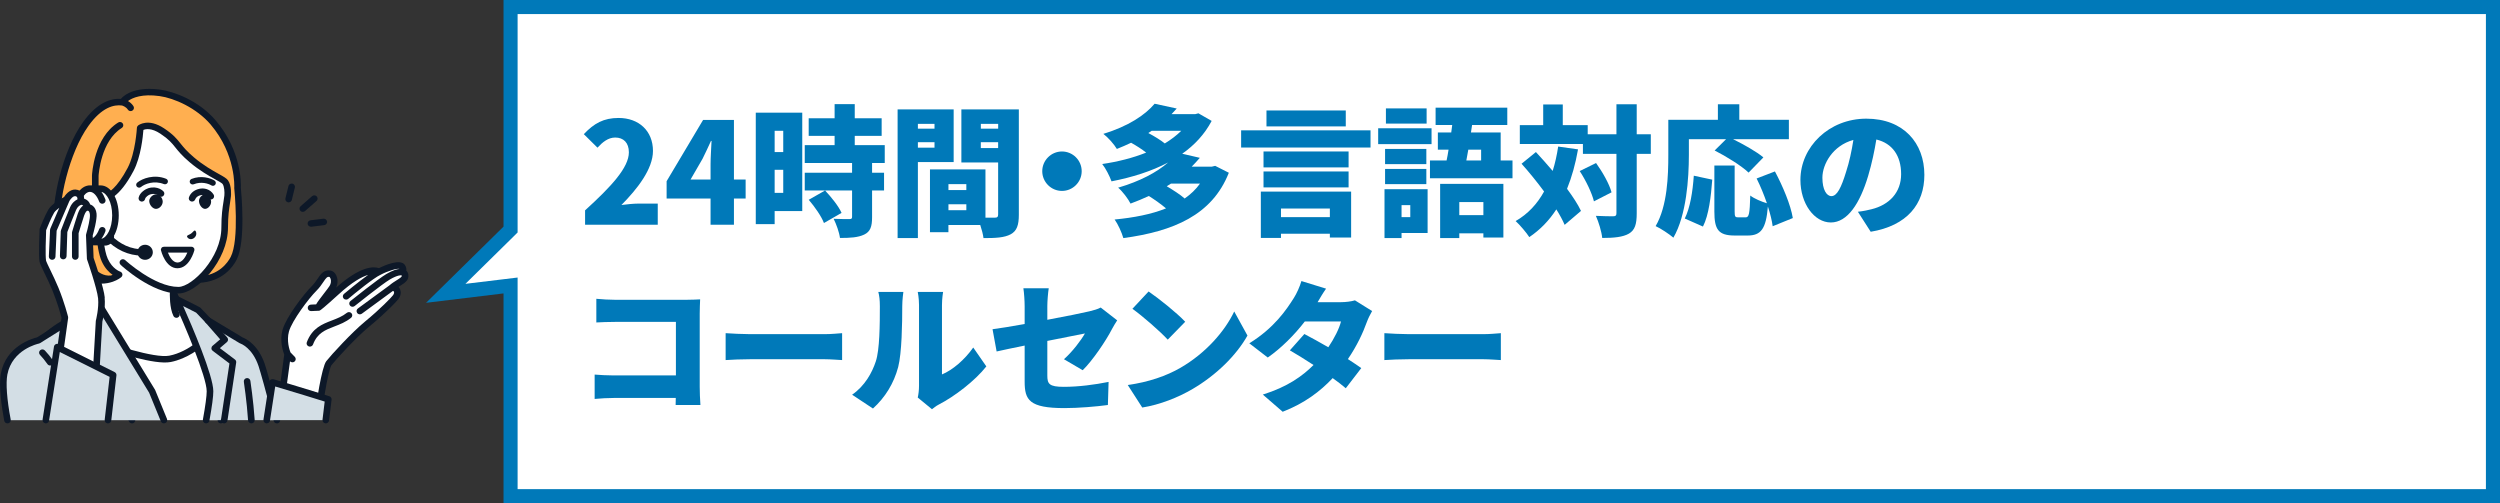 <?xml version="1.0" encoding="UTF-8"?>
<svg id="_レイヤー_2" data-name="レイヤー 2" xmlns="http://www.w3.org/2000/svg" viewBox="0 0 710 142.92">
  <rect x="0" y="0" width="710" height="142.92" fill="#333333" stroke="none"/>
  <defs>
    <style>
      .cls-1 {
        fill: #0d1828;
      }

      .cls-2 {
        fill: #ffaf50;
      }

      .cls-3 {
        isolation: isolate;
      }

      .cls-4 {
        fill: #fff;
      }

      .cls-5 {
        fill: #0079b9;
      }

      .cls-6 {
        fill: #d3dee5;
      }
    </style>
  </defs>
  <g id="_レイヤー_1-2" data-name="レイヤー 1">
    <g class="cls-3">
      <polygon class="cls-4" points="145 140.92 145 81.08 126.59 83.31 145 65.19 145 2 708 2 708 140.92 145 140.92"/>
      <path class="cls-5" d="M706,4v134.92H147v-60.1l-4.48.54-10.34,1.25,13.63-13.41,1.19-1.18V4h559M710,0H143v64.36l-22,21.64,22-2.67v59.59h567V0h0Z"/>
    </g>
    <g class="cls-3">
      <path class="cls-5" d="M166.16,59.74c7.44-6.76,12.44-12.16,12.44-16.48,0-2.72-1.52-4.2-3.88-4.2-2.04,0-3.64,1.36-5.04,2.88l-3.88-3.84c2.92-3.08,5.64-4.6,9.88-4.6,5.76,0,9.76,3.68,9.76,9.36,0,5.12-4.4,10.76-8.96,15.36,1.48-.2,3.52-.4,4.84-.4h5.48v6h-20.64v-4.08Z"/>
      <path class="cls-5" d="M211.76,56.38h-3.32v7.44h-6.64v-7.44h-12.48v-4.92l10.36-17.4h8.76v16.92h3.32v5.4ZM201.8,50.98v-4.36c0-1.88.2-4.72.28-6.6h-.16c-.76,1.68-1.56,3.4-2.4,5.08l-3.4,5.88h5.68Z"/>
      <path class="cls-5" d="M227.84,59.94h-7.84v3.72h-5.36v-31.67h13.2v27.96ZM220,37.14v6.04h2.44v-6.04h-2.44ZM222.44,54.78v-6.56h-2.44v6.56h2.44ZM247.67,46.3v2.76h3.4v5.04h-3.4v7.6c0,2.64-.48,4.08-2.24,4.92-1.76.84-4,.96-6.88.96-.2-1.6-1.04-3.92-1.8-5.44,1.68.08,3.84.08,4.44.08s.8-.12.8-.64v-7.48h-13.44v-5.04h13.44v-2.76h-13.44v-5.08h8.48v-2.64h-7.36v-5h7.36v-4h5.72v4h7.64v5h-7.64v2.64h8.52v5.08h-3.6ZM234,63.34c-.68-1.84-2.6-4.6-4.32-6.6l4.64-2.64c1.76,1.88,3.84,4.44,4.68,6.36l-5,2.88Z"/>
      <path class="cls-5" d="M260.68,46.02v21.6h-5.76V31.06h15.92v14.96h-10.16ZM260.68,35.18v1.36h4.72v-1.36h-4.72ZM265.4,41.94v-1.56h-4.72v1.56h4.72ZM289.35,60.98c0,2.96-.56,4.6-2.32,5.56-1.8.96-4.2,1.08-7.72,1.08-.12-1-.48-2.4-.92-3.72h-9.04v2.04h-5.24v-17.84h15.76v13.72h2.64c.72,0,.96-.24.96-.92v-14.76h-10.44v-15.08h16.32v29.92ZM269.36,52.3v1.68h5.08v-1.68h-5.08ZM274.44,59.7v-1.68h-5.08v1.68h5.08ZM278.56,35.18v1.36h4.92v-1.36h-4.92ZM283.47,42.06v-1.68h-4.92v1.68h4.92Z"/>
      <path class="cls-5" d="M301.6,43.02c3.08,0,5.6,2.52,5.6,5.6s-2.52,5.6-5.6,5.6-5.6-2.52-5.6-5.6,2.52-5.6,5.6-5.6Z"/>
      <path class="cls-5" d="M348.99,49.06c-4.76,12.08-15.8,16.64-29.96,18.56-.44-1.56-1.52-3.96-2.48-5.28,5.44-.52,10.44-1.48,14.6-3.16-1.36-1.16-3.28-2.52-4.88-3.52-1.64.76-3.36,1.48-5.2,2.16-.68-1.36-2.32-3.52-3.52-4.52,6.28-1.84,10.96-4.36,14.2-7.16-4.76,2.52-10.32,4.24-16.08,5.36-.52-1.44-1.64-3.68-2.64-4.92,4.4-.64,8.68-1.72,12.48-3.24-1.2-.96-2.84-2-4.28-2.8-1.28.6-2.6,1.2-4.04,1.76-.8-1.36-2.6-3.36-3.84-4.28,7.04-2.16,11.84-5.32,14.56-8.56l6.28,1.36c-.48.56-1,1.08-1.48,1.6h6.72l.92-.24,3.76,2.16c-2,3.8-4.88,6.88-8.36,9.32l5,1.16c-.76.88-1.52,1.72-2.32,2.52h5.68l1-.24,3.88,1.96ZM327.08,37.14c-.32.24-.64.44-.96.64,1.72.92,3.56,2.04,4.68,2.96,1.76-1.08,3.36-2.28,4.68-3.6h-8.4ZM332.56,52.14c-.4.28-.8.52-1.2.76,1.76,1.04,3.84,2.36,5.08,3.48,1.72-1.2,3.2-2.6,4.36-4.24h-8.24Z"/>
      <path class="cls-5" d="M389.23,37.02v4.88h-36.75v-4.88h36.75ZM358.08,54.42h25.64v13.04h-6.04v-1.08h-13.88v1.2h-5.72v-13.16ZM383,47.54h-24.16v-4.52h24.16v4.52ZM358.84,48.7h24.16v4.52h-24.16v-4.52ZM382.2,35.9h-22.52v-4.52h22.52v4.52ZM363.8,59.22v2.44h13.88v-2.44h-13.88Z"/>
      <path class="cls-5" d="M406.56,40.94h-15.16v-4.52h15.16v4.52ZM405.44,66.17h-7.4v1.44h-4.84v-13.88h12.24v12.44ZM405.08,46.62h-11.72v-4.32h11.72v4.32ZM393.36,47.98h11.72v4.32h-11.72v-4.32ZM405.16,35.1h-11.56v-4.32h11.56v4.32ZM398.04,58.26v3.4h2.48v-3.4h-2.48ZM429.55,45.58v5.04h-23.44v-5.04h4.72c.2-.96.4-2,.56-3.08h-3.04v-4.88h3.8l.28-2.12h-4.72v-4.92h20.36v4.92h-10l-.32,2.12h8.44v7.96h3.36ZM409,52.22h17.96v15.24h-5.68v-1.2h-6.84v1.36h-5.44v-15.4ZM414.44,57.38v3.72h6.84v-3.72h-6.84ZM417,42.5c-.2,1.08-.36,2.12-.56,3.08h4.2v-3.08h-3.64Z"/>
      <path class="cls-5" d="M448.16,42.42c-.72,4.12-1.76,7.84-3.12,11.2,1.64,2.24,3.08,4.4,3.96,6.28l-4.64,3.96c-.56-1.32-1.36-2.8-2.36-4.4-2.04,3.16-4.6,5.8-7.68,7.88-.72-1.16-2.72-3.52-3.88-4.56,3.48-2,6.12-4.84,8.08-8.4-2.04-2.76-4.28-5.52-6.4-7.88l4.08-3.32c1.52,1.64,3.16,3.48,4.76,5.36.68-2.16,1.2-4.48,1.56-6.92l5.64.8ZM468.83,43.7h-4v16.88c0,3.12-.52,4.76-2.2,5.76-1.72,1-4.28,1.24-7.6,1.24-.16-1.72-1-4.52-1.8-6.28,2.08.12,4.2.12,4.92.12.68,0,.92-.2.92-.88v-16.84h-9.52v-2.8h-17.92v-5.36h6.64v-5.88h5.56v5.88h7.08v2.6h8.16v-8.52h5.76v8.52h4v5.56ZM453.28,46.3c1.84,2.56,3.76,5.92,4.4,8.32l-5,2.56c-.56-2.32-2.28-5.92-4.04-8.6l4.64-2.28Z"/>
      <path class="cls-5" d="M479.64,43.98c0,6.68-.68,17.12-4.4,23.52-1.08-.96-3.68-2.68-5.04-3.28,3.36-5.76,3.6-14.36,3.6-20.24v-9.96h14.08v-4.4h6.08v4.4h14.08v5.52h-15.84c3,1.48,6.64,3.52,8.6,5.16l-4.2,4.32c-1.96-1.88-6.32-4.6-9.64-6.28l3.24-3.2h-10.56v4.44ZM478.48,62.06c1.52-3.08,2.24-7.56,2.56-12.16l5.24,1.12c-.36,4.76-.96,10.04-2.64,13.32l-5.16-2.28ZM503.44,64.25c-.2-1.56-.68-3.52-1.36-5.6-.52,6.36-1.96,8.24-5.76,8.24h-3.64c-4.68,0-5.8-1.72-5.8-6.8v-13.08h5.76v13.04c0,1.52.16,1.68,1.04,1.68h2.08c.96,0,1.16-.92,1.32-6.2,1.08.88,3.24,1.76,4.72,2.2-.8-2.36-1.84-4.88-2.92-7.04l5.2-2c2.24,4.2,4.48,9.52,5.08,13.24l-5.72,2.32Z"/>
      <path class="cls-5" d="M527.64,60.14c1.68-.2,2.76-.44,3.88-.72,5.04-1.24,8.4-4.76,8.4-9.96s-2.48-8.76-7.04-9.84c-.52,3.2-1.24,6.68-2.32,10.32-2.36,7.92-5.92,13.24-10.6,13.24s-8.64-5.32-8.64-12.08c0-9.4,8.12-17.4,18.72-17.4s16.48,6.96,16.48,15.96c0,8.32-4.92,14.44-15.24,16.16l-3.64-5.68ZM526.36,39.74c-5.88,1.6-8.8,6.92-8.8,10.72,0,3.44,1.2,5.24,2.56,5.24,1.6,0,2.8-2.4,4.2-7,.88-2.68,1.56-5.84,2.04-8.96Z"/>
      <path class="cls-5" d="M191.88,115.02l.04-2h-17.56c-1.52,0-4.04.12-5.48.28v-6.92c1.56.12,3.4.24,5.28.24h17.8v-15.2h-17.32c-1.8,0-4.04.08-5.28.16v-6.72c1.6.16,3.84.28,5.28.28h20.4c1.28,0,3.2-.08,3.8-.12-.04.96-.12,2.72-.12,4.04v20.76c0,1.36.08,3.64.2,5.2h-7.04Z"/>
      <path class="cls-5" d="M206.08,94.62c1.6.12,4.96.28,6.92.28h21.24c1.8,0,3.76-.2,4.92-.28v7.64c-1.04-.04-3.28-.24-4.92-.24h-21.24c-2.28,0-5.28.12-6.92.24v-7.64Z"/>
      <path class="cls-5" d="M242,112.1c3.64-2.52,5.68-6.28,6.72-9.44,1.12-3.28,1.16-10.64,1.16-15.64,0-1.88-.16-3.04-.44-4.12h7.12s-.32,2.12-.32,4.04c0,4.92-.12,13.28-1.16,17.32-1.24,4.64-3.68,8.6-7.16,11.76l-5.92-3.92ZM260.64,112.9c.2-.84.36-2.08.36-3.32v-22.96c0-1.96-.36-3.72-.36-3.72h7.2s-.32,1.8-.32,3.76v19.68c3-1.24,6.4-4.12,8.88-7.64l3.72,5.36c-3.24,4.12-9.08,8.56-13.52,10.84-.92.48-1.36.92-1.92,1.32l-4.04-3.32Z"/>
      <path class="cls-5" d="M302.16,102.02c2.44-2.16,4.88-5.4,5.96-7.32-1.44.28-5.84,1.16-10.68,2.12v9.84c0,2.36.52,3.2,4.68,3.2s8.76-.6,12.72-1.4l-.2,6.56c-3.16.44-8.4.88-12.32.88-10.04,0-11.32-2.32-11.32-7.52v-10.24c-3.32.68-6.24,1.28-7.96,1.68l-1.16-6.32c1.92-.24,5.32-.8,9.12-1.48v-5.04c0-1.44-.16-3.88-.36-5.12h7.2c-.2,1.24-.4,3.64-.4,5.12v3.84c5.2-.96,10.08-1.96,11.92-2.4,1.28-.32,2.36-.6,3.24-1.08l4.68,3.64c-.4.64-1.08,1.68-1.48,2.48-1.72,3.36-5.64,9.12-8.32,11.68l-5.32-3.12Z"/>
      <path class="cls-5" d="M335.24,104.46c7.2-4.16,12.6-10.36,15.28-16l3.76,6.84c-3.2,5.68-8.88,11.24-15.56,15.16-4.08,2.4-9.28,4.48-14.32,5.28l-4.12-6.4c5.88-.8,11.04-2.6,14.96-4.88ZM336.6,91.38l-4.96,5.08c-2.12-2.32-7.16-6.72-10.04-8.76l4.6-4.92c2.76,1.88,8,6.04,10.4,8.6Z"/>
      <path class="cls-5" d="M389.68,88.34c-.52.88-1.12,2.08-1.56,3.28-1,2.8-2.76,6.64-5.32,10.36,1.48.96,2.8,1.84,3.8,2.56l-4.4,5.72c-.96-.84-2.28-1.84-3.72-2.88-3.52,3.76-8,7.16-14.2,9.56l-5.64-4.88c7.04-2.2,11.28-5.28,14.4-8.4-2.44-1.6-4.84-3.08-6.72-4.16l4.12-4.64c1.96,1.04,4.4,2.36,6.8,3.76,1.68-2.48,3.12-5.32,3.6-7.32h-10.28c-2.92,3.8-6.76,7.64-10.52,10.24l-5.24-4.04c7.08-4.36,10.56-9.56,12.68-12.92.72-1.12,1.68-3.2,2.12-4.76l7,2.16c-.88,1.24-1.8,2.8-2.4,3.84h6.64c1.32,0,2.92-.2,3.96-.52l4.88,3.04Z"/>
      <path class="cls-5" d="M393.16,94.62c1.6.12,4.96.28,6.92.28h21.24c1.8,0,3.76-.2,4.92-.28v7.64c-1.04-.04-3.28-.24-4.92-.24h-21.24c-2.28,0-5.28.12-6.92.24v-7.64Z"/>
    </g>
    <g id="woman">
      <g>
        <path class="cls-4" d="M56.57,90.79c-3.33-1.58-7.58-5.26-7.58-10.03v-2.76l-9.58-6.99-11.66-9.62v19.37c0,4.77-4.25,8.46-7.58,10.03-6.84,3.23-9.6,7.45-9.6,7.45l20.2,11.04h15.2l20.2-11.04s-2.76-4.22-9.6-7.45Z"/>
        <path class="cls-1" d="M66.96,97.75c-.12-.18-2.98-4.47-9.98-7.78-2.3-1.09-5.99-3.78-6.86-7.56,0-.03,0-.05,0-.05.01-.17-.03-.33-.1-.47-.06-.37-.09-.74-.09-1.12v-2.76c0-.29-.14-.56-.38-.74l-9.55-6.97-11.64-9.6c-.28-.23-.67-.28-1-.13-.33.15-.54.48-.54.83v19.37c0,4.63-4.43,7.97-7.05,9.21-7,3.31-9.86,7.6-9.98,7.78-.14.21-.18.47-.12.72.06.25.23.46.45.58l20.2,11.04c.45.25,1.02.09,1.28-.35.25-.44.09-1-.36-1.25l-19.25-10.52c1.12-1.33,3.85-4.09,8.61-6.34,4.04-1.91,8.11-6.01,8.11-10.86v-17.39l10.12,8.35s.03.02.04.03l9.2,6.71v2.3c0,.6.06,1.2.18,1.77-.05,1.09-.12,4.92,1.01,7.19.16.33.5.52.85.52.14,0,.28-.03.41-.09.47-.22.66-.77.43-1.23-.27-.55-.46-1.23-.58-1.94,1.55,2.01,3.68,3.63,5.81,4.64,4.76,2.25,7.48,5.01,8.61,6.34l-19.25,10.52c-.45.25-.61.81-.36,1.25.17.3.49.47.82.47.15,0,.31-.04.46-.12l20.2-11.04c.23-.12.39-.33.45-.58.06-.25.02-.51-.12-.72Z"/>
      </g>
      <g>
        <path class="cls-4" d="M48.28,101.9c-5.48,1.06-21.92-5.15-21.92-5.15l11.13,22.56h25.24l1.8-11.25-5.43-12.43s-4.81,5.1-10.82,6.26Z"/>
        <path class="cls-1" d="M37.49,120.24c-.35,0-.68-.19-.85-.52l-11.13-22.56c-.17-.34-.11-.74.15-1.02.26-.28.67-.37,1.03-.23,4.5,1.7,17.13,5.93,21.41,5.1,5.63-1.09,10.27-5.93,10.32-5.98.22-.23.54-.33.85-.28.31.05.58.26.7.54l5.43,12.43c.07.16.09.33.06.5l-1.8,11.25c-.08.5-.56.84-1.07.77-.51-.08-.86-.55-.78-1.05l1.76-10.99-4.78-10.95c-1.77,1.59-5.67,4.66-10.32,5.56-4.5.87-15.52-2.73-20.25-4.4l10.12,20.51c.23.46.03,1.01-.44,1.23-.13.06-.27.09-.41.09Z"/>
      </g>
      <g>
        <path class="cls-6" d="M68.53,96.67h0l-9.46-5.69-2.79-2.93-6.2-3.14s9.56,20.84,9.56,26.2c0,1.59-.45,4.67-1.09,8.21h20.08c-1.92-7.27-3.66-13.66-4.32-15.63-1.96-5.81-5.79-7.02-5.79-7.02Z"/>
        <path class="cls-1" d="M78.64,120.24c-.42,0-.8-.27-.91-.69-2.28-8.63-3.73-13.87-4.3-15.57-1.77-5.24-5.06-6.39-5.2-6.44-.07-.02-.14-.05-.2-.09l-9.46-5.69c-.07-.04-.14-.1-.19-.16l-2.68-2.81-3.69-1.87c2.53,5.69,8.57,19.75,8.57,24.19,0,1.5-.36,4.24-1.11,8.37-.09.5-.58.83-1.09.75-.51-.09-.85-.56-.76-1.06.72-3.97,1.08-6.68,1.08-8.05,0-4.08-6.2-18.68-9.48-25.83-.16-.36-.08-.78.21-1.04.29-.27.72-.33,1.08-.15l6.2,3.14c.1.05.18.11.25.19l2.7,2.84,9.27,5.58c.73.27,4.36,1.9,6.27,7.56.59,1.74,2.05,7.02,4.34,15.69.13.49-.17.99-.67,1.12-.08.02-.16.03-.24.03Z"/>
      </g>
      <g>
        <path class="cls-6" d="M26.67,84.09l-4.76,4.27v1.41l-11.03,6.91s-8.22,1.7-9.72,9.53c-.54,2.8-.05,7.87.95,13.12h44.44l-3.36-8.21-16.52-27.02Z"/>
        <path class="cls-1" d="M46.55,120.24c-.37,0-.72-.22-.87-.58l-3.33-8.14-15.89-25.99-3.61,3.23v1c0,.31-.16.61-.43.77l-11.03,6.91c-.1.06-.2.1-.31.13-.31.06-7.62,1.68-8.99,8.8-.47,2.46-.13,7.12.95,12.79.09.5-.24.98-.75,1.07-.51.09-1-.24-1.09-.74-.65-3.46-1.65-9.8-.95-13.46,1.49-7.78,8.98-9.91,10.27-10.22l10.46-6.55v-.9c0-.26.11-.5.3-.68l4.76-4.27c.21-.19.49-.27.77-.23.28.04.52.2.67.44l16.52,27.02s.05.08.07.13l3.36,8.21c.19.47-.04,1.01-.52,1.19-.11.04-.23.07-.35.07Z"/>
      </g>
      <path class="cls-1" d="M63.65,120.24c-.08,0-.16,0-.24-.03-.5-.13-.8-.63-.67-1.12l.07-.24,2.35-15.63-4.75-3.58c-.22-.17-.36-.42-.37-.7,0-.28.11-.54.32-.72l2.17-1.85-4.18-4.78c-.34-.39-.29-.97.1-1.3.39-.33.99-.28,1.32.1l4.78,5.47c.33.38.29.96-.1,1.29l-2.01,1.72,4.28,3.23c.27.2.41.53.36.86l-2.44,16.22s-.01.07-.02.1l-.08.29c-.11.41-.49.68-.91.68Z"/>
      <g>
        <g>
          <g>
            <path class="cls-2" d="M24.34,35.23c4.43-6.17,8.47-6.44,10.44-6.17.72-1.33,3.95-3.61,10.67-2.67,3.77.53,10.53,3.06,15.08,8.4,7.59,8.93,6.92,18.59,6.92,18.59,0,0,1.57,14.84-1.11,20.02-1.49,2.89-4.66,5.82-9.91,6.03-2.83.12-28.41-18.19-28.41-18.19,0,1.35.18,9.28,1.71,12.65,1.53,3.36,4.08,4.13,4.08,4.13,0,0-2.55,2.26-6.93,1.46-3.72-.68-9.95-4.18-10.75-14.42-.61-7.8,2.48-21.83,8.21-29.82Z"/>
            <path class="cls-1" d="M15.2,65.12c1,12.7,9.77,14.93,11.52,15.25.72.13,1.4.19,2.03.19,1.27,0,2.35-.23,3.22-.53,0,0,.01,0,.02,0,1.54-.53,2.41-1.28,2.47-1.34.25-.22.36-.56.29-.88-.07-.32-.32-.58-.64-.68-.08-.03-2.17-.73-3.5-3.63-1.07-2.34-1.47-7.38-1.59-10.44,2.31,1.63,6.9,4.87,11.63,8.06,13.75,9.3,15.16,9.24,15.84,9.21,6.76-.28,9.74-4.66,10.7-6.54,2.69-5.22,1.34-19.17,1.21-20.45.05-1.04.32-10.38-7.15-19.15-4.98-5.85-12.19-8.23-15.66-8.72-6.51-.91-9.99,1.08-11.27,2.61-2.75-.18-6.68.94-10.75,6.62-5.8,8.1-9.02,22.27-8.37,30.42ZM25.11,35.76c3.8-5.31,7.26-6.09,9.5-5.8.17.04,1.14.33,1.7,1.17.18.27.48.42.79.42.17,0,.35-.05.51-.15.44-.27.56-.84.28-1.27-.44-.67-1.02-1.13-1.54-1.43,1.25-.96,4.03-2.11,8.98-1.41,4.16.58,10.47,3.36,14.49,8.07,7.25,8.52,6.72,17.84,6.71,17.94,0,.05,0,.1,0,.16.02.15,1.51,14.63-1.01,19.51-.82,1.58-3.34,5.29-9.11,5.53-2.01-.14-17.48-10.62-27.81-18.01-.28-.2-.66-.23-.98-.08-.32.16-.51.47-.51.82,0,.09.02,9.14,1.79,13.02.89,1.96,2.11,3.13,3.08,3.81-.15.07-.31.13-.48.19-4.19.43-6.47-4.69-6.49-4.74-.2-.47-.75-.68-1.23-.49-.48.2-.7.74-.5,1.2.07.16,1.12,2.52,3.18,4.2-2.33-.61-8.57-3.21-9.38-13.45-.6-7.67,2.55-21.56,8.04-29.22Z"/>
          </g>
          <g>
            <path class="cls-4" d="M54.46,45.36c-4.64-3.93-3.81-5.11-8.41-8.17-3.99-2.65-6.24-.85-6.24-.85,0,0-.36,7.25-2.72,11.74-4.02,7.66-7.12,7.87-7.12,7.87l-2.21-.98c0,1.72,0,2.87,0,2.87v6.14l7.15,10.55s8.6,7.95,15.85,7.87c4.27-.04,13.06-8.51,13.06-17.81,0-4.75.65-6.98.84-8.98.08-.83.06-2.87-.68-3.9-.74-1.03-4.91-2.44-9.52-6.35Z"/>
            <path class="cls-1" d="M34.25,75.2c-.38-.35-.39-.93-.04-1.3.36-.37.95-.39,1.33-.04.08.08,8.33,7.62,15.1,7.62.03,0,.06,0,.09,0,3.79-.04,12.14-8.23,12.14-16.89,0-3.47.33-5.6.6-7.3.1-.65.19-1.22.25-1.76.09-.92-.01-2.6-.51-3.29-.18-.25-1.19-.81-2.07-1.3-1.78-.99-4.47-2.49-7.29-4.88-2.17-1.84-3.18-3.1-4.07-4.21-1.03-1.29-1.85-2.3-4.24-3.89-2.53-1.68-4.17-1.33-4.81-1.06-.13,1.75-.7,7.64-2.79,11.61-4.15,7.89-7.52,8.34-7.89,8.36-.15.01-.31-.02-.45-.08l-.89-.39c0,.9,0,1.45,0,1.45v6.14c0,.51-.42.92-.94.92s-.94-.41-.94-.92v-6.14s0-1.16,0-2.88c0-.31.16-.6.43-.77s.6-.19.89-.06l1.92.85c.68-.24,3.11-1.46,6.19-7.32,2.24-4.26,2.61-11.29,2.62-11.36.01-.26.14-.5.34-.67.11-.09,2.85-2.2,7.36.8,2.63,1.75,3.57,2.92,4.66,4.28.84,1.05,1.79,2.23,3.83,3.96,2.68,2.27,5.17,3.66,6.99,4.68,1.41.78,2.26,1.26,2.68,1.84,1.12,1.55.86,4.4.85,4.52-.06.6-.16,1.21-.26,1.87-.26,1.65-.58,3.7-.58,7.03,0,9.4-8.85,18.68-13.99,18.73-.04,0-.07,0-.11,0-7.51,0-16.03-7.79-16.39-8.13Z"/>
          </g>
          <g>
            <path class="cls-4" d="M29.12,54.81c-1.41-1.4-7.22-2.05-7.22,4.94,0,4.45,4.56,8.67,8.74,7.62l-.15-10.12s-.27-1.34-1.37-2.44Z"/>
            <path class="cls-1" d="M29.32,68.45c.52,0,1.04-.06,1.55-.19.5-.13.8-.63.67-1.12-.13-.49-.64-.79-1.14-.66-1.47.37-3.15-.05-4.61-1.16-1.82-1.38-2.96-3.52-2.96-5.57,0-2.47.78-4.08,2.25-4.68,1.39-.56,2.93-.05,3.36.38.88.87,1.12,1.96,1.12,1.97.1.49.6.82,1.1.72.51-.1.84-.58.74-1.07-.01-.07-.33-1.63-1.63-2.91-1.02-1.01-3.38-1.6-5.41-.79-1.27.51-3.41,2.02-3.41,6.38,0,2.61,1.41,5.3,3.68,7.03,1.44,1.1,3.09,1.67,4.68,1.67Z"/>
          </g>
          <g>
            <path class="cls-4" d="M28.13,67.21c0,.9.75,1.63,1.67,1.63.92,0,1.67-.73,1.67-1.63,0-.9-.75-1.63-1.67-1.63-.92,0-1.67.73-1.67,1.63Z"/>
            <path class="cls-1" d="M27.19,67.21c0-1.41,1.17-2.55,2.61-2.55h0c.7,0,1.35.27,1.84.75.49.48.76,1.12.76,1.8,0,1.41-1.17,2.55-2.61,2.55h0c-1.44,0-2.61-1.14-2.61-2.55ZM29.8,66.49c-.4,0-.73.32-.73.72,0,.39.33.71.73.71h0c.4,0,.73-.32.73-.72,0-.19-.08-.37-.21-.51-.14-.13-.32-.21-.52-.21h0Z"/>
          </g>
        </g>
        <path class="cls-1" d="M53.11,67.11c.03-.32.6-.39,1.16-.78.55-.41.83-.95,1.12-.85.29.1.77,1.31-.32,2.15-1.13.77-1.98-.18-1.95-.51Z"/>
        <path class="cls-1" d="M39.51,53.3c-.24,0-.47-.1-.64-.29-.3-.35-.25-.86.1-1.15,1.43-1.18,4.8-2.45,8.2-1.09.43.17.63.65.46,1.06-.17.42-.66.62-1.09.45-2.72-1.08-5.38-.1-6.5.83-.16.13-.35.19-.54.19Z"/>
        <path class="cls-1" d="M60.47,52.77c-.15,0-.3-.04-.44-.12-.86-.52-2.88-1.17-5-.32-.43.17-.91-.03-1.09-.44-.18-.42.03-.89.45-1.07,2.74-1.1,5.38-.24,6.51.44.39.24.51.74.27,1.12-.16.25-.43.39-.71.39Z"/>
        <path class="cls-1" d="M50.41,76.19h0c-3.41,0-4.64-4.89-4.69-5.1-.06-.24,0-.5.16-.7.16-.2.4-.31.65-.31h7.86c.26,0,.5.12.66.32.16.2.21.46.15.7-.06.21-1.39,5.08-4.78,5.08ZM47.68,71.72c.45,1.14,1.35,2.83,2.73,2.84h0c1.39,0,2.33-1.69,2.8-2.83h-5.53Z"/>
        <path class="cls-1" d="M40.29,57.25c-.07,0-.13,0-.2-.02-.51-.11-.83-.6-.72-1.09.33-1.51,2-2.46,2.75-2.69,2.7-.8,4.25.84,4.31.91.35.38.32.96-.07,1.3-.38.34-.97.31-1.32-.06-.09-.09-.89-.83-2.38-.39-.44.13-1.34.73-1.46,1.31-.09.43-.48.73-.92.73Z"/>
        <path class="cls-1" d="M54.55,57.25c-.11,0-.21-.02-.32-.06-.49-.17-.74-.7-.56-1.18.46-1.23,1.52-2.08,3-2.4,1.21-.26,2.98.01,4,1.66.27.43.13,1-.32,1.26-.44.26-1.02.12-1.29-.31-.65-1.04-1.77-.86-1.99-.81-.85.18-1.4.6-1.64,1.23-.14.37-.5.6-.88.6Z"/>
        <path class="cls-1" d="M42.98,55.82c.4-.4.9-.64,1.38-.64.37,0,.76.15,1.09.45.47.42.76,1.05.76,1.64,0,.55-.27,1.12-.72,1.54-.36.33-.77.5-1.18.51-.01,0-.03,0-.04,0-.89-.02-1.82-1.08-1.89-2.14-.03-.45.19-.95.6-1.36Z"/>
        <path class="cls-1" d="M57.05,55.81c.36-.4.81-.63,1.24-.64.33,0,.68.16.98.46.42.42.68,1.05.69,1.65,0,.55-.24,1.12-.65,1.53-.32.32-.69.5-1.06.51-.01,0-.03,0-.04,0-.8-.02-1.64-1.08-1.7-2.15-.03-.45.17-.95.53-1.35Z"/>
      </g>
      <path class="cls-1" d="M71.39,120.24c-.49,0-.9-.37-.94-.86-.35-5.38-1.2-10.9-1.2-10.95-.08-.5.28-.97.79-1.05.51-.08.99.27,1.07.77,0,.06.86,5.64,1.22,11.11.03.51-.36.94-.88.98-.02,0-.04,0-.06,0Z"/>
      <g>
        <path class="cls-4" d="M114.17,77.26c.16-.16.56-.67.05-1.49-.74-1.18-4.95.52-6.58,1.39-1.58-.86-5.46-.39-12.2,5.77,0,0-4.71,4.28-5.06,4.38.27-.97,3.3-4.49,4.02-5.66,1.07-1.74.3-3.76-.7-3.92-2.04-.32-2.28,1.97-4.53,4.21-2.26,2.24-7.1,8.67-8.02,11.94-.96,3.4.52,6.69.52,6.69l-2.11,15.53,10.7,2.04s1.89-13.47,3.15-15.08c1.25-1.6,7.1-8.01,10.9-11.14,4.58-3.76,7.54-6.91,8.04-7.56,1.3-1.66-.12-3.14-1.2-2.63,1.94-1.68,4.11-2.2,3.88-3.6-.07-.4-.3-.78-.87-.87Z"/>
        <path class="cls-1" d="M88.01,98.44c-.11,0-.22-.02-.32-.06-.49-.18-.74-.7-.56-1.18,1.52-4.03,4.37-5.13,7.13-6.19,1.52-.58,2.96-1.14,4.25-2.17.4-.32.99-.26,1.32.13.33.39.27.97-.13,1.29-1.52,1.22-3.16,1.85-4.75,2.46-2.59,1-4.83,1.86-6.05,5.11-.14.37-.5.6-.88.6Z"/>
        <path class="cls-1" d="M115.97,77.99c-.08-.46-.28-.85-.58-1.13.08-.46,0-.99-.37-1.56-1.25-2-5.97.14-7.41.85-1.61-.55-5.3-.54-12.16,5.54.62-1.32.46-2.64.05-3.49-.36-.76-.96-1.26-1.64-1.37-1.89-.3-2.76,1-3.61,2.26-.46.68-.98,1.45-1.74,2.21-2.28,2.26-7.26,8.82-8.26,12.34-.89,3.16.12,6.17.47,7.05l-2.07,15.29c-.07.5.29.97.81,1.03.51.07.99-.29,1.05-.79l1.85-13.62h0c.18.2.43.3.68.3.23,0,.46-.08.65-.25.38-.35.39-.93.04-1.3l-1.24-1.28c-.24-.62-1.17-3.27-.42-5.94.86-3.06,5.63-9.41,7.78-11.54.89-.88,1.49-1.77,1.97-2.49.85-1.27,1.12-1.56,1.73-1.46.06.03.23.19.34.54.21.63.1,1.38-.28,2.01-.25.41-.87,1.21-1.52,2.05-1.1,1.43-1.89,2.46-2.31,3.2l-1.49.07c-.52.02-.92.45-.89.96.02.49.44.88.94.88.01,0,.03,0,.04,0l2.06-.09s.01,0,.02,0c.05,0,.1-.01.14-.02.01,0,.02,0,.04,0,0,0,.01,0,.02,0,.04-.01.08-.02.14-.05,0,0,.01,0,.02,0,.33-.17,1.24-.86,5.28-4.53,3.97-3.64,6.7-5.08,8.46-5.59-2.96,2.11-6.66,5.23-6.87,5.4-.39.33-.43.91-.1,1.3.19.21.45.32.71.32.22,0,.44-.07.61-.22,1.88-1.59,7.18-5.91,9.14-6.82,0,0,.01,0,.02,0,.01,0,.02,0,.03-.02,1.95-1.05,4.7-1.89,5.36-1.66,0,0,0,0,0,0-.77.08-1.96.41-3.7,1.43-2.27,1.33-9.9,7.43-10.23,7.69-.4.32-.46.9-.13,1.29.19.22.46.34.73.34.21,0,.42-.07.59-.21.08-.06,7.85-6.28,10-7.54,2.28-1.33,3.2-1.19,3.21-1.18-.05,0-.08-.02-.08-.02h0c.05.02.1.03.16.04.04,0,.07.02.07.02h0s.02.03.03.1c.05.29-.54.69-1.44,1.25-.65.41-1.38.86-2.1,1.49l-8.93,6.54c-.42.3-.5.88-.19,1.29.18.24.47.37.75.37.2,0,.39-.06.56-.18l8.83-6.47c.07,0,.16.05.22.12.17.2.2.61-.21,1.13-.52.66-3.47,3.77-7.9,7.42-3.75,3.08-9.65,9.51-11.04,11.29-1.3,1.67-2.88,12.29-3.33,15.51-.07.5.29.97.8,1.04.04,0,.09,0,.13,0,.46,0,.86-.33.93-.79.91-6.5,2.27-13.76,2.96-14.64,1.13-1.45,6.9-7.83,10.76-10.99,4.61-3.79,7.61-6.98,8.19-7.71,1.07-1.37.77-2.69.18-3.4-.03-.04-.07-.08-.11-.12.18-.11.35-.22.51-.33,1.24-.78,2.53-1.59,2.28-3.09Z"/>
      </g>
      <g>
        <path class="cls-6" d="M75.75,119.32h16.77c.42-3.51.72-5.92.72-5.92,0,0-9.64-3.03-15.84-4.81-.55,3.64-1.13,7.41-1.65,10.74Z"/>
        <path class="cls-1" d="M75.75,120.24s-.09,0-.14-.01c-.51-.08-.86-.55-.79-1.05.62-3.96,1.17-7.58,1.65-10.73.04-.26.19-.5.42-.64.23-.14.51-.18.77-.11,6.15,1.77,15.77,4.79,15.86,4.82.43.13.7.55.65.98,0,0-.3,2.41-.72,5.92-.06.5-.53.87-1.04.81-.51-.06-.88-.52-.82-1.02.28-2.34.51-4.2.62-5.17-2.22-.69-8.98-2.8-14.05-4.28-.44,2.9-.94,6.16-1.49,9.69-.07.45-.47.78-.93.78Z"/>
      </g>
      <g>
        <path class="cls-1" d="M40.35,72.6c.31,0,.62-.01.93-.03.52-.04.91-.47.87-.98-.04-.51-.48-.89-1-.85-8.15.56-12.52-7.55-13.15-8.82v-11.99c.03-.46.64-9.89,6.58-13.59.44-.27.57-.84.29-1.27-.28-.43-.86-.56-1.3-.28-6.89,4.28-7.43,14.64-7.45,15.07,0,.01,0,.03,0,.04v12.22c0,.13.03.25.08.37.05.11,1.23,2.72,3.65,5.26,3.02,3.18,6.63,4.84,10.5,4.84Z"/>
        <g>
          <ellipse class="cls-1" cx="41.21" cy="71.65" rx="1.25" ry="1.23"/>
          <path class="cls-1" d="M39.02,71.65c0-1.18.98-2.14,2.19-2.14s2.19.96,2.19,2.14-.98,2.14-2.19,2.14-2.19-.96-2.19-2.14ZM40.9,71.65c0,.17.14.31.31.31s.31-.14.31-.31-.14-.31-.31-.31-.31.14-.31.31Z"/>
        </g>
        <g>
          <path class="cls-4" d="M21.32,61.16c0-4.03,1.74-7.32,3.95-7.57v-.02h3.31c2.33,0,4.22,3.4,4.22,7.59s-1.89,7.59-4.22,7.59h-3.03s0,0,0,0c0,0,0,0,0,0h-.27v-.02c-2.21-.25-3.95-3.54-3.95-7.57Z"/>
          <path class="cls-1" d="M20.38,61.16c0,4.42,1.96,8.01,4.59,8.46.09.03.2.05.3.05h.25s.01,0,.02,0,.01,0,.02,0h3.01c2.89,0,5.16-3.74,5.16-8.51s-2.27-8.51-5.16-8.51h-3.3c-.11,0-.21.02-.31.05-2.62.46-4.58,4.04-4.58,8.46ZM22.26,61.16c0-3.77,1.61-6.49,3.12-6.66.02,0,.05,0,.07-.01h.09c.98,0,1.99,1.06,2.63,2.77.14.37.5.6.88.6.11,0,.22-.02.32-.06.49-.17.74-.7.56-1.18-.31-.82-.69-1.53-1.13-2.11,1.49.25,3.06,2.91,3.06,6.65s-1.57,6.4-3.06,6.65c.44-.59.83-1.29,1.13-2.11.18-.48-.07-1-.56-1.18-.49-.17-1.03.07-1.2.55-.64,1.71-1.64,2.76-2.63,2.76h-.09s-.05,0-.07-.01c-1.51-.17-3.12-2.89-3.12-6.66Z"/>
        </g>
      </g>
      <g>
        <path class="cls-4" d="M25.65,73.39l-.26-6.64s1.29-4.37,1.1-5.99c-.25-2.11-1.65-1.87-1.65-1.87,0,0-.01-.88-.74-1.36-.72-.49-1.27-.27-1.27-.27,0,0,.65-1.98-1.08-2.46-1.64-.45-2.88,1.83-2.88,1.83,0,0-3.36,1.73-4.31,3.29-.95,1.56-2.39,5.23-2.39,5.23,0,0-.32,7.2-.03,8.96.13.8,2.18,4.53,3.6,7.97,1.68,4.09,2.68,8.08,2.68,8.08l-2.78,19.82,11.18,4.52,1.35-23.33s.94-3.6.65-6.56c-.29-2.96-3.18-11.23-3.18-11.23Z"/>
        <path class="cls-1" d="M29.76,84.54c-.28-2.86-2.8-10.21-3.18-11.31l-.25-6.36c.25-.87,1.28-4.57,1.09-6.21-.12-1.04-.51-1.79-1.14-2.25-.23-.17-.46-.27-.67-.34-.15-.42-.43-.92-.98-1.29-.25-.17-.5-.28-.74-.36,0-.41-.08-.88-.32-1.32-.32-.58-.86-.99-1.56-1.18-1.73-.48-3.15.95-3.82,2.04-.87.47-3.51,1.98-4.43,3.51-.97,1.61-2.4,5.22-2.46,5.37-.04.09-.06.19-.06.29-.03.75-.32,7.35-.02,9.15.08.51.52,1.43,1.41,3.28.69,1.43,1.55,3.2,2.24,4.88,1.44,3.51,2.39,6.99,2.6,7.79l-2.76,19.64c-.07.5.29.97.8,1.04.51.07.99-.28,1.06-.79l2.78-19.82c.02-.11,0-.23-.02-.34-.04-.17-1.04-4.1-2.72-8.2-.71-1.73-1.58-3.53-2.28-4.98-.56-1.16-1.2-2.48-1.26-2.79-.22-1.33-.06-6.53.03-8.62.27-.68,1.47-3.64,2.26-4.95.26-.43.82-.93,1.47-1.41l-2.55,5.94c-.04.1-.07.21-.07.32l-.34,7.56c-.02.51.38.94.9.96.01,0,.03,0,.04,0,.5,0,.92-.39.94-.88l.33-7.39,3.63-8.44c.2-.36,1.05-1.56,1.78-1.35.27.07.36.19.41.28.09.17.11.41.09.62-.61.28-1.49.9-2.09,2.23-.54,1.19-2.51,6.32-2.59,6.54-.04.09-.06.19-.06.29l-.23,7.02c-.02.51.39.93.91.95.01,0,.02,0,.03,0,.5,0,.92-.39.94-.89l.22-6.87c.33-.85,2.03-5.26,2.5-6.3.39-.86.92-1.2,1.2-1.33.1-.01.21-.04.31-.1.06,0,.21.02.42.16.02.02.04.04.07.05-.51.35-1.07,1.02-1.51,2.26-.39,1.1-1.58,5.03-1.63,5.2-.03.08-.04.17-.04.26v6.77c0,.51.42.92.94.92s.94-.41.94-.92v-6.63c.21-.7,1.23-4.04,1.56-4.99.36-1.02.72-1.31.85-1.38.07,0,.15,0,.22-.03.28,0,.5.41.58,1.06.13,1.04-.59,4.01-1.07,5.63-.03.09-.04.19-.04.29l.26,6.64c0,.09.02.18.05.26.03.08,2.85,8.21,3.13,11.03.27,2.76-.61,6.21-.62,6.24-.01.06-.02.12-.03.17l-1.35,23.33c-.03.51.37.94.88.97.02,0,.04,0,.05,0,.49,0,.91-.38.94-.87l1.34-23.24c.15-.6.93-3.93.65-6.79Z"/>
      </g>
      <g>
        <path class="cls-6" d="M13.02,119.32h17.65c.8-6.86,1.47-12.82,1.47-12.82l-15.88-7.93-3.24,20.75Z"/>
        <path class="cls-1" d="M13.02,120.24s-.1,0-.14-.01c-.51-.08-.86-.55-.79-1.05l3.24-20.75c.05-.29.23-.54.5-.68.27-.14.59-.14.85,0l15.88,7.93c.35.17.55.54.51.92,0,.06-.68,6.04-1.47,12.83-.06.5-.52.86-1.04.81-.52-.06-.88-.51-.83-1.02.64-5.5,1.21-10.48,1.4-12.19l-14.15-7.06-3.05,19.49c-.07.45-.47.78-.93.78Z"/>
      </g>
      <path class="cls-1" d="M14.26,103.81c-.3,0-.6-.14-.78-.4-.66-.95-1.37-1.83-2.13-2.63-.35-.37-.33-.95.05-1.3.38-.35.97-.33,1.33.04.83.87,1.61,1.83,2.32,2.85.29.42.18.99-.25,1.28-.16.11-.34.16-.53.16Z"/>
      <g>
        <path class="cls-1" d="M86,60.18c-.26,0-.51-.1-.7-.31-.35-.38-.31-.96.07-1.3l3.26-2.86c.39-.34.98-.31,1.33.07.35.38.31.96-.07,1.3l-3.26,2.86c-.18.16-.4.23-.63.23Z"/>
        <path class="cls-1" d="M81.97,57.48c-.07,0-.15,0-.22-.03-.5-.12-.81-.62-.69-1.11l.86-3.51c.12-.49.63-.8,1.13-.68.5.12.81.62.69,1.11l-.86,3.51c-.1.42-.49.7-.91.7Z"/>
        <path class="cls-1" d="M88.3,64.39c-.47,0-.87-.34-.93-.8-.07-.5.3-.96.81-1.03l3.66-.45c.51-.06.98.29,1.05.8.07.5-.3.96-.81,1.03l-3.66.45s-.08,0-.12,0Z"/>
      </g>
    </g>
  </g>
</svg>